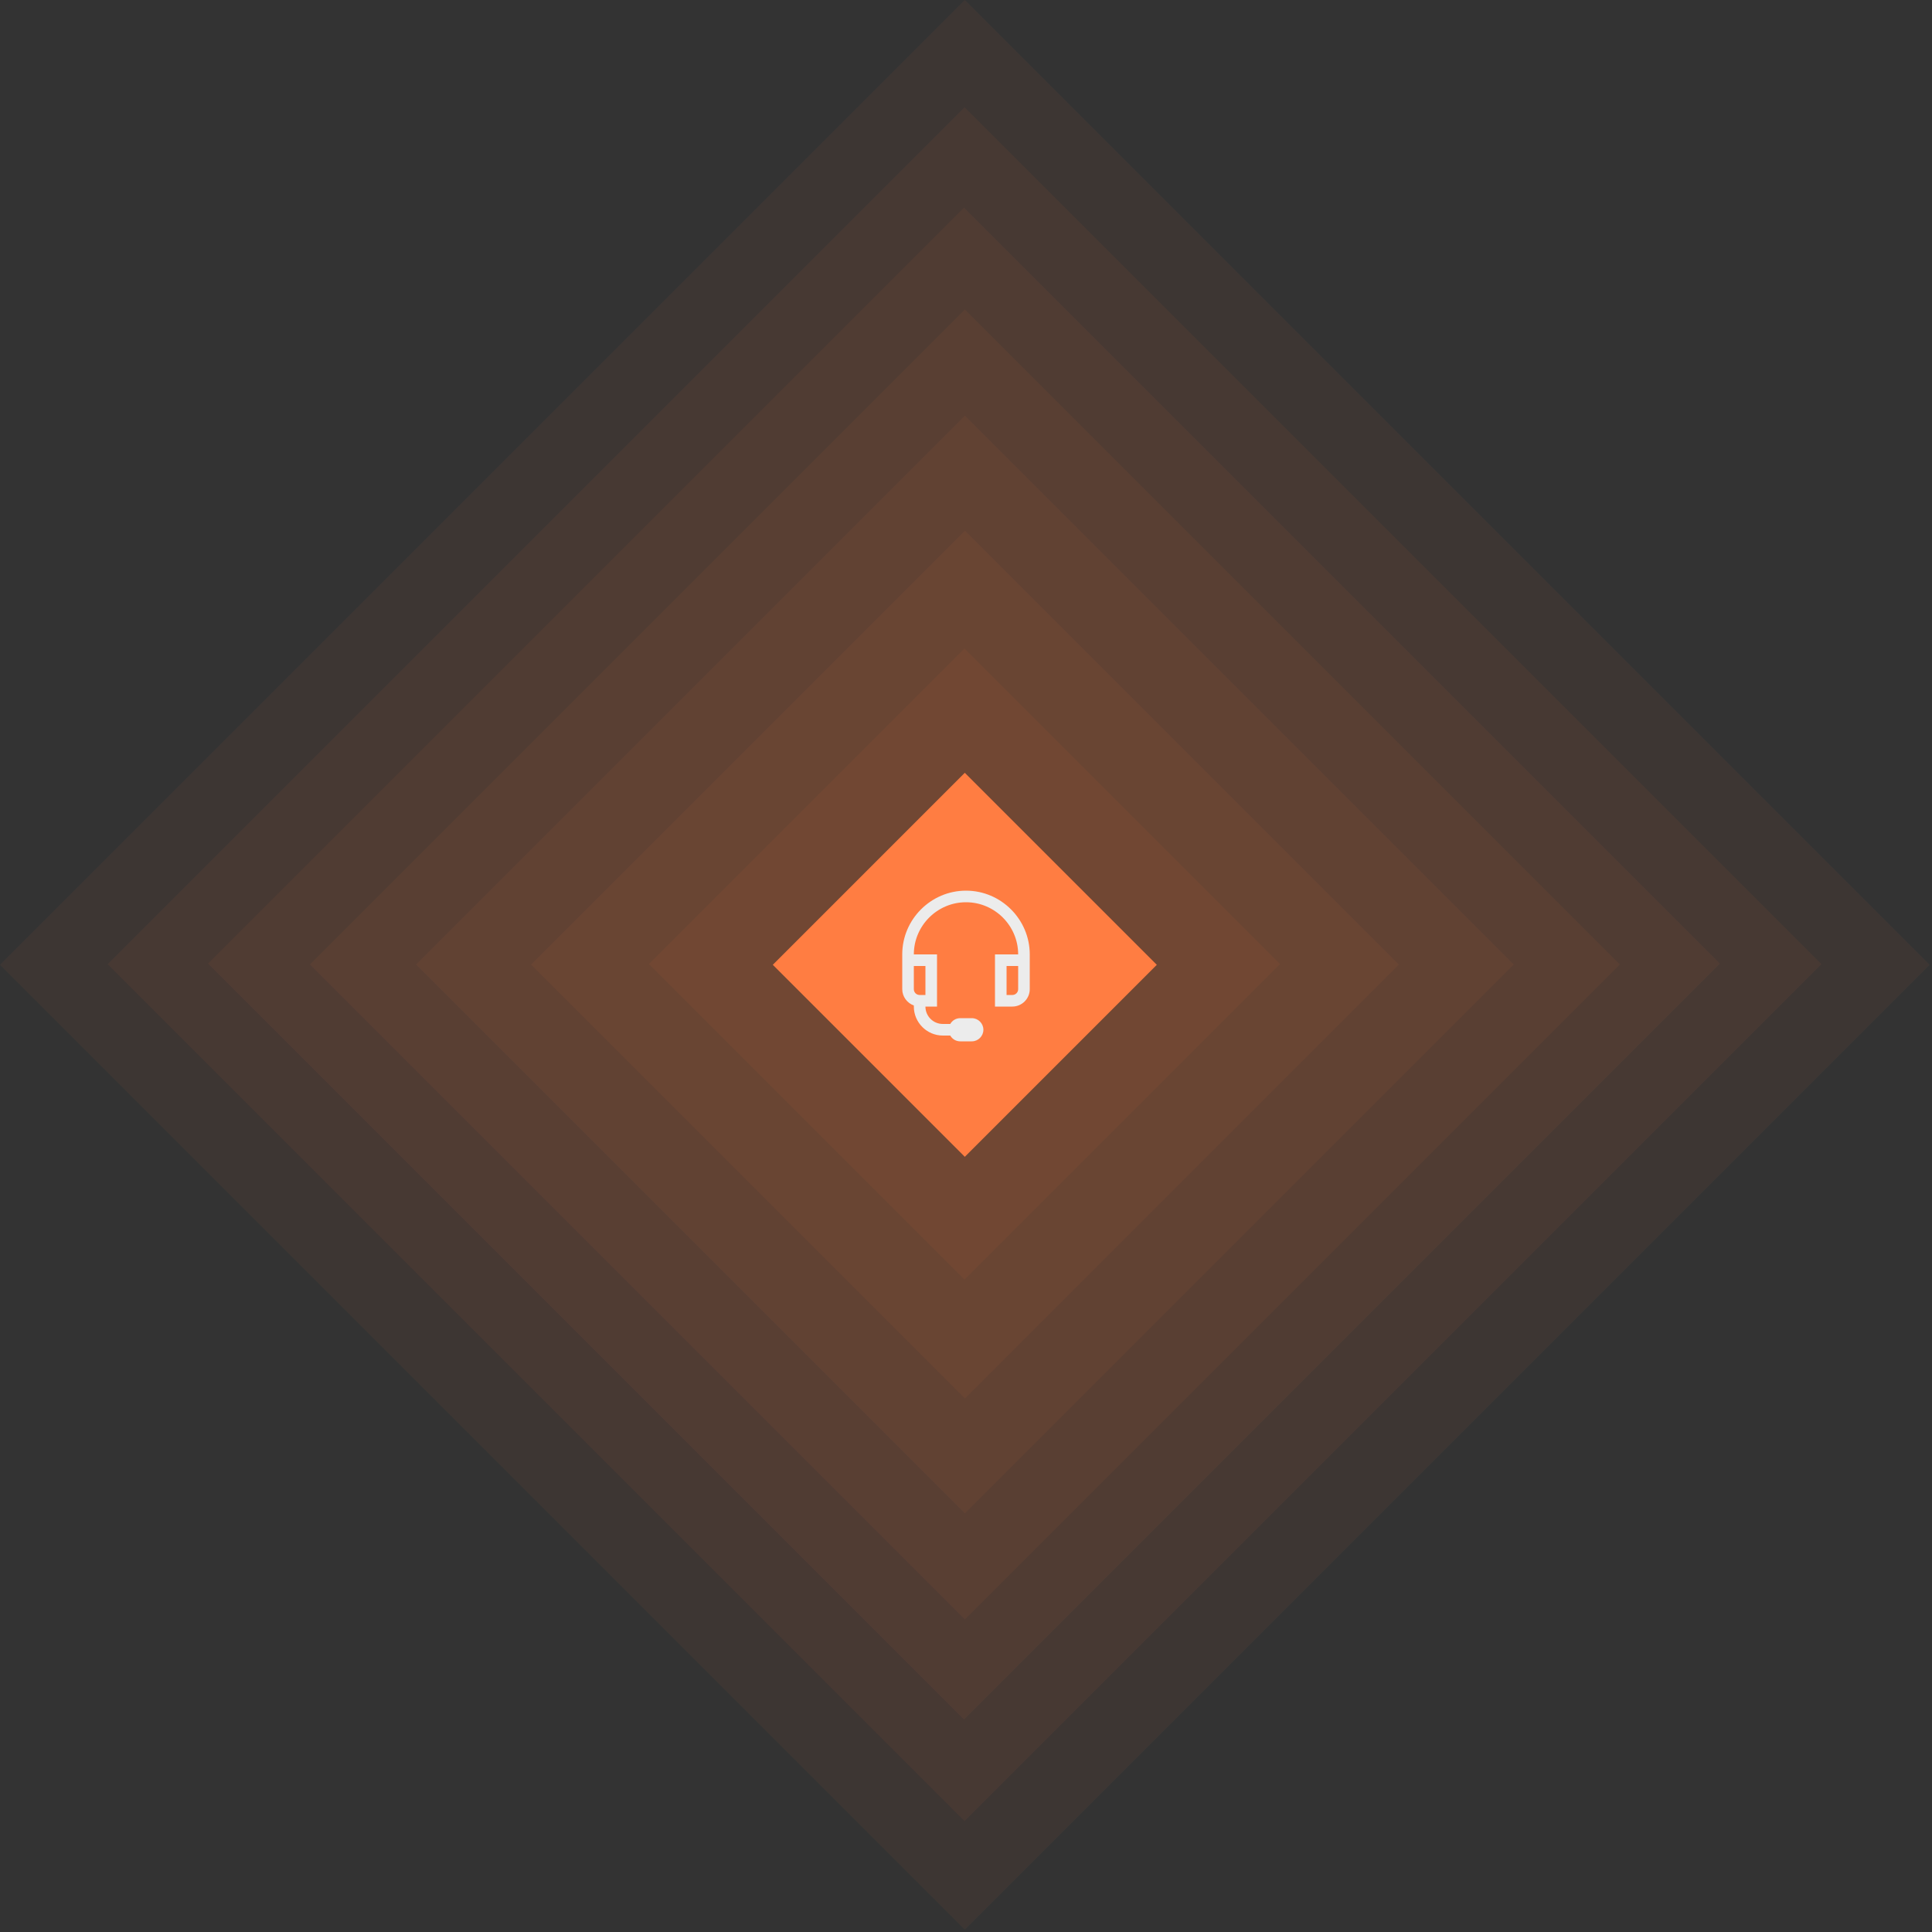 <svg width="500" height="500" viewBox="0 0 500 500" fill="none" xmlns="http://www.w3.org/2000/svg">
<rect x="0" y="0" width="500" height="500" fill="#333333" stroke="none"/>
<path opacity="0.051" fill-rule="evenodd" clip-rule="evenodd" d="M0.005 249.693L249.698 0L499.391 249.693L249.698 499.386L0.005 249.693Z" fill="#FF7D42"/>
<path opacity="0.051" fill-rule="evenodd" clip-rule="evenodd" d="M27.867 249.527L249.631 27.762L471.395 249.527L249.631 471.291L27.867 249.527Z" fill="#FF7D42"/>
<path opacity="0.051" fill-rule="evenodd" clip-rule="evenodd" d="M53.846 249.379L249.483 53.741L445.121 249.379L249.483 445.016L53.846 249.379Z" fill="#FF7D42"/>
<path opacity="0.051" fill-rule="evenodd" clip-rule="evenodd" d="M80.201 249.607L249.712 80.096L419.224 249.607L249.712 419.12L80.201 249.607Z" fill="#FF7D42"/>
<path opacity="0.051" fill-rule="evenodd" clip-rule="evenodd" d="M107.686 249.615L249.72 107.581L391.754 249.615L249.72 391.649L107.686 249.615Z" fill="#FF7D42"/>
<path opacity="0.051" fill-rule="evenodd" clip-rule="evenodd" d="M137.43 249.629L249.734 137.325L362.038 249.629L249.734 361.934L137.43 249.629Z" fill="#FF7D42"/>
<path opacity="0.051" fill-rule="evenodd" clip-rule="evenodd" d="M167.927 249.495L249.6 167.822L331.273 249.495L249.6 331.169L167.927 249.495Z" fill="#FF7D42"/>
<path fill-rule="evenodd" clip-rule="evenodd" d="M200 249.69L249.691 200L299.382 249.69L249.691 299.381L200 249.69Z" fill="#FF7D42"/>
<path d="M250 230.5C240.93 230.5 233.5 237.93 233.5 247V256C233.5 257.939 234.766 259.592 236.5 260.219V260.5C236.5 264.619 239.881 268 244 268H245.922C246.443 268.896 247.393 269.5 248.5 269.5H251.5C253.152 269.5 254.5 268.152 254.5 266.5C254.5 264.848 253.152 263.5 251.5 263.5H248.5C247.393 263.5 246.443 264.104 245.922 265H244C241.516 265 239.5 262.984 239.5 260.5H242.5V247H236.5C236.5 239.57 242.57 233.5 250 233.5C257.43 233.5 263.5 239.57 263.5 247H257.5V260.5H262C264.467 260.5 266.5 258.467 266.5 256V247C266.5 237.93 259.07 230.5 250 230.5ZM236.5 250H239.5V257.5H238C237.168 257.5 236.5 256.832 236.5 256V250ZM260.5 250H263.5V256C263.5 256.832 262.832 257.5 262 257.5H260.5V250Z" fill="#ECECEC"/>
</svg>
